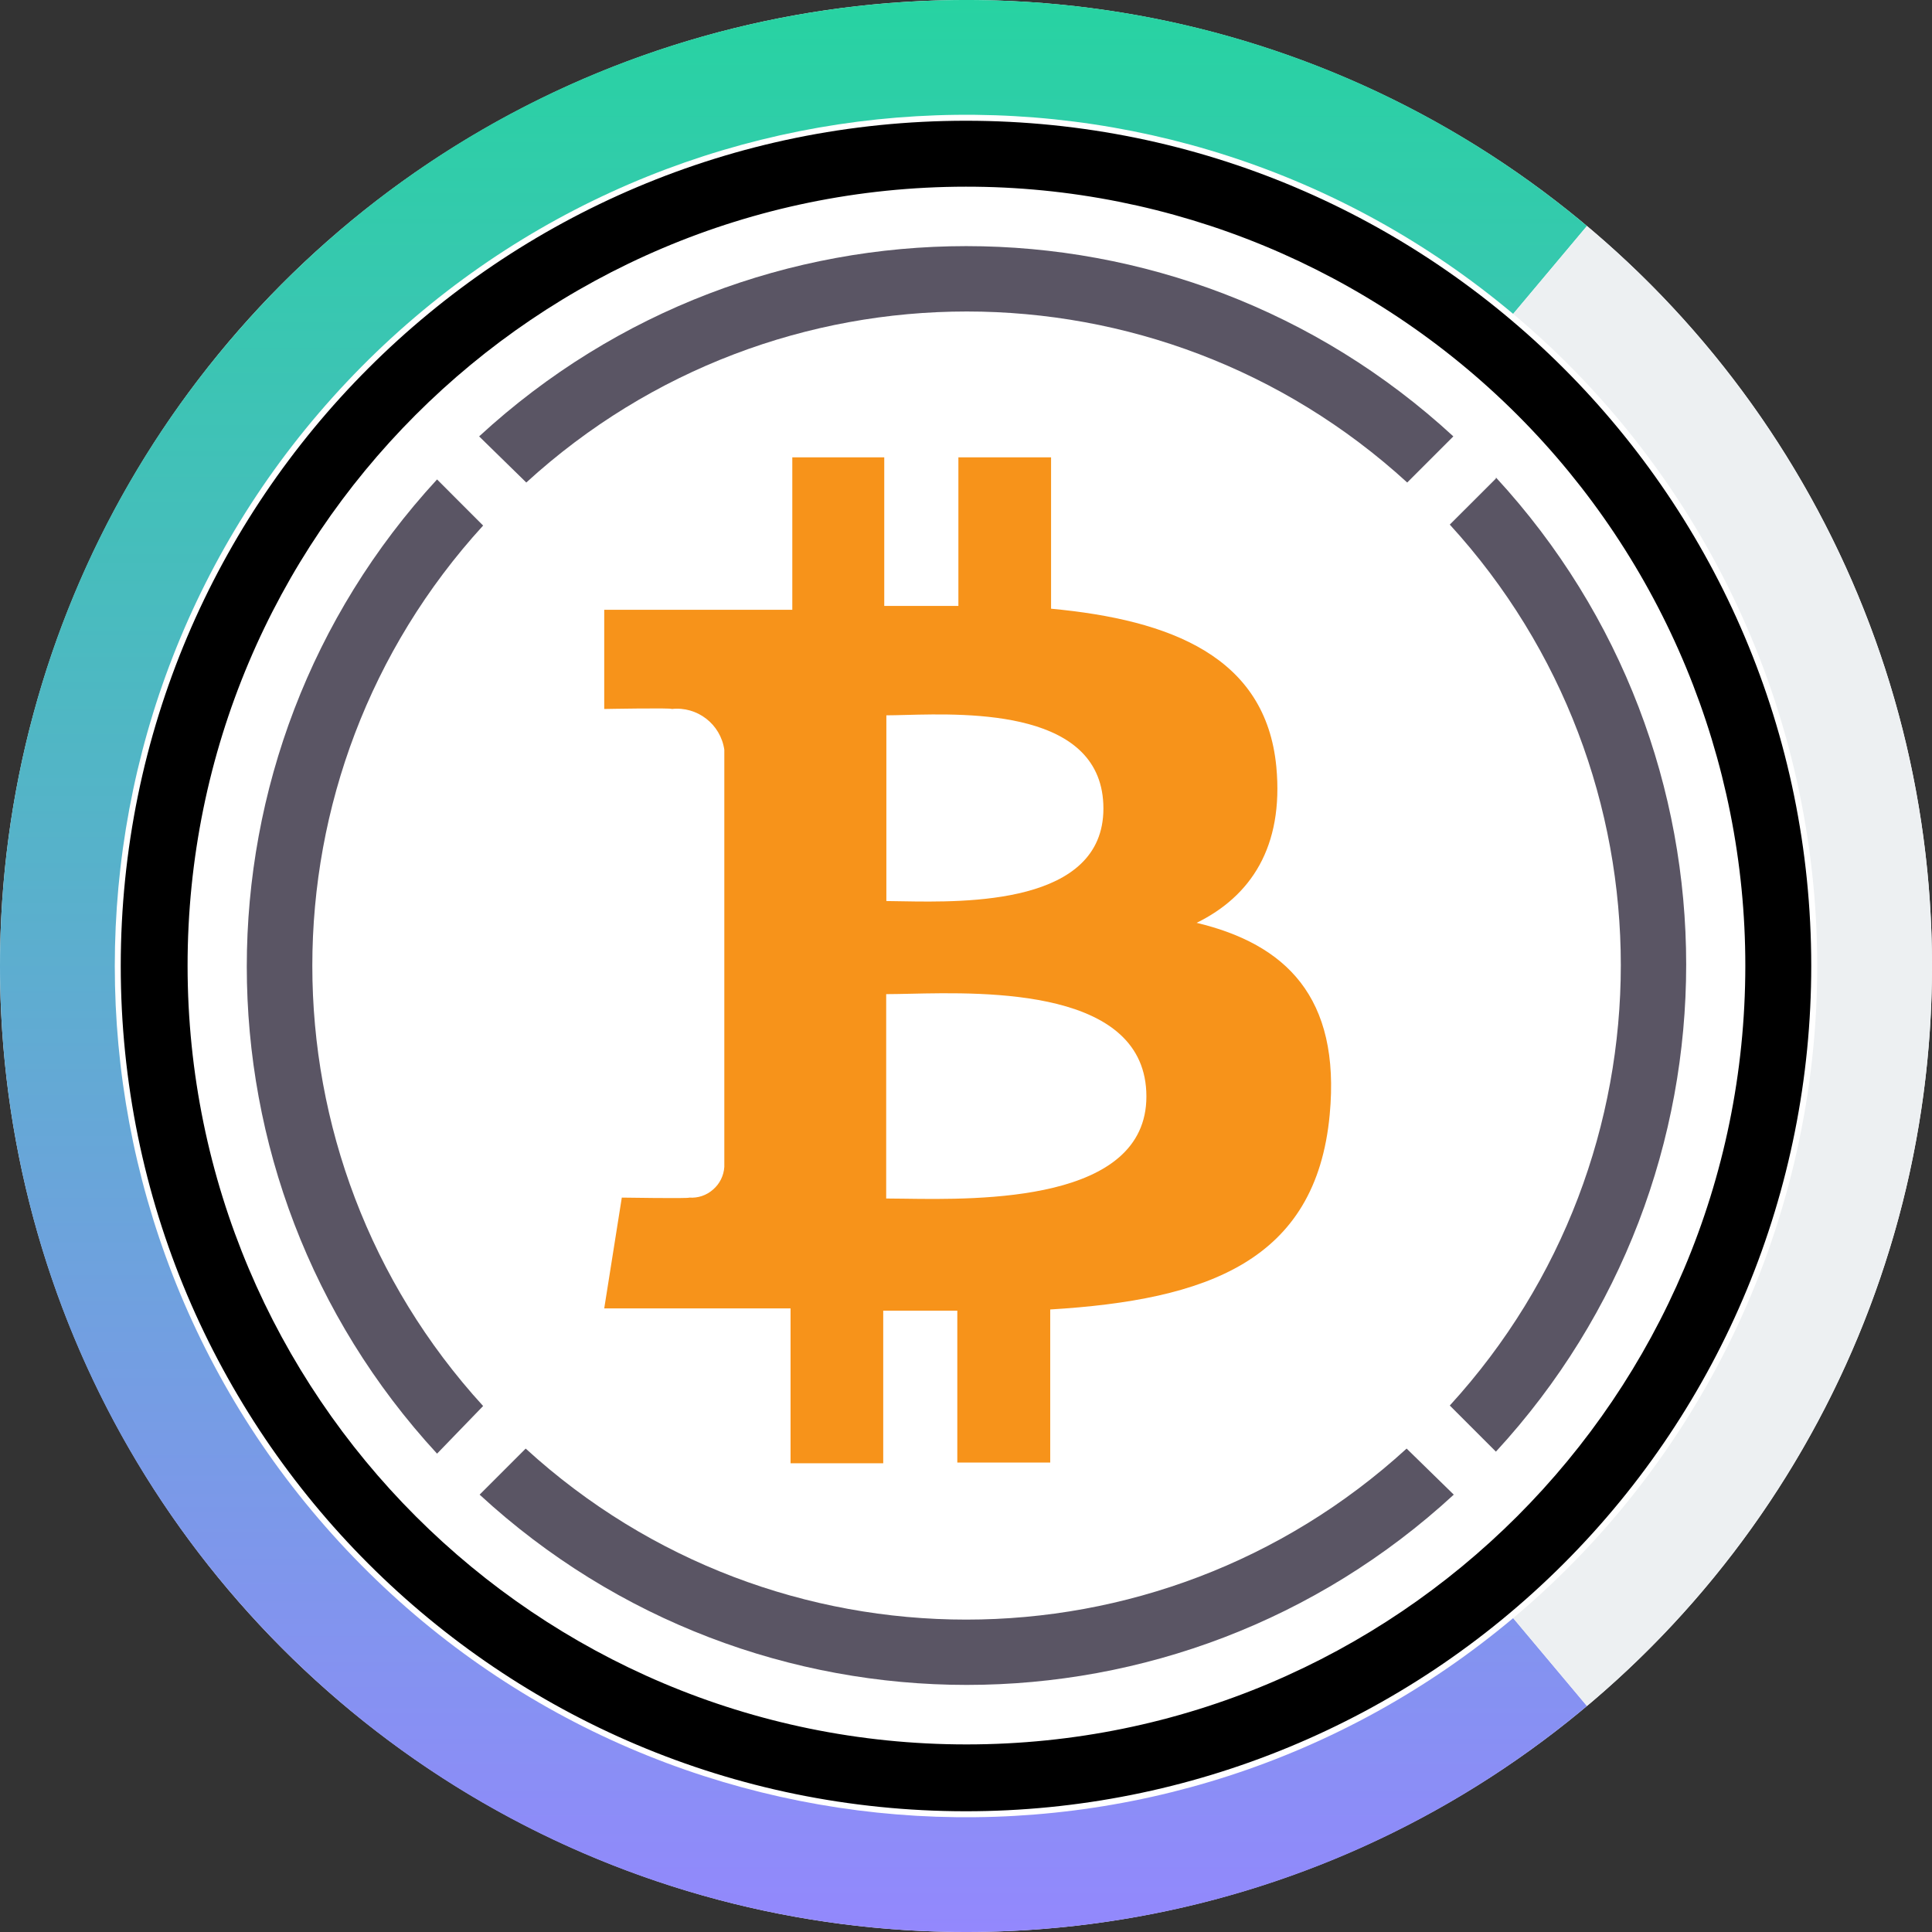 <svg width="32" height="32" viewBox="0 0 32 32" fill="none" xmlns="http://www.w3.org/2000/svg">
<rect x="0" y="0" width="32" height="32" fill="#333333" stroke="none"/>
<circle cx="16" cy="16" r="16" fill="white"/>
<path fill-rule="evenodd" clip-rule="evenodd" d="M21.14 12.7C20.966 10.879 19.395 10.268 17.409 10.082V7.575H15.874V10.036H14.646V7.575H13.123V10.1H10.008V11.743C10.008 11.743 11.142 11.722 11.125 11.743C11.55 11.696 11.935 11.994 11.997 12.418V19.327C11.988 19.472 11.921 19.608 11.811 19.702C11.703 19.799 11.56 19.847 11.415 19.836C11.436 19.854 10.299 19.836 10.299 19.836L10.008 21.671H13.094V24.236H14.629V21.709H15.856V24.224H17.395V21.689C19.989 21.532 21.797 20.892 22.024 18.463C22.208 16.509 21.289 15.637 19.82 15.285C20.713 14.846 21.265 14.031 21.14 12.7ZM18.988 18.161C18.988 19.912 16.233 19.872 14.976 19.854C14.864 19.852 14.764 19.851 14.678 19.851V16.466C14.785 16.466 14.915 16.463 15.062 16.46C16.355 16.431 18.988 16.373 18.988 18.161ZM14.943 14.928C15.996 14.946 18.276 14.987 18.276 13.392C18.276 11.756 16.067 11.814 14.993 11.842C14.874 11.845 14.768 11.848 14.681 11.848V14.924C14.756 14.924 14.844 14.926 14.943 14.928Z" fill="#F7931A"/>
<path fill-rule="evenodd" clip-rule="evenodd" d="M2 15.999C2 23.73 8.266 29.999 15.997 30C19.711 30.001 23.273 28.526 25.899 25.899C28.526 23.273 30.001 19.711 30 15.997C29.999 8.266 23.73 2 15.999 2C8.268 2 2 8.268 2 15.999ZM3.107 15.997C3.104 8.875 8.875 3.097 15.998 3.092C19.422 3.089 22.706 4.448 25.128 6.868C27.55 9.289 28.91 12.573 28.908 15.998C28.905 23.12 23.131 28.893 16.008 28.893C8.885 28.893 3.11 23.12 3.107 15.997Z" fill="black"/>
<path d="M24.777 7.926L24.013 8.689C27.79 12.82 27.79 19.15 24.013 23.28L24.777 24.044C28.979 19.486 28.979 12.466 24.777 7.908V7.926Z" fill="#5A5564"/>
<path d="M8.717 7.992C12.848 4.215 19.178 4.215 23.308 7.992L24.072 7.228C19.514 3.026 12.494 3.026 7.936 7.228L8.717 7.992Z" fill="#5A5564"/>
<path d="M8.002 23.288C4.23 19.158 4.23 12.834 8.002 8.705L7.239 7.941C3.037 12.499 3.037 19.519 7.239 24.077L8.002 23.288Z" fill="#5A5564"/>
<path d="M23.298 23.993C19.168 27.77 12.838 27.77 8.707 23.993L7.944 24.756C12.502 28.958 19.521 28.958 24.079 24.756L23.298 23.993Z" fill="#5A5564"/>
<path fill-rule="evenodd" clip-rule="evenodd" d="M26.285 28.257L25.063 26.801C19.342 31.601 10.87 31.108 5.745 25.676C0.62 20.243 0.62 11.757 5.745 6.325C10.87 0.893 19.342 0.399 25.063 5.199L26.285 3.743C19.792 -1.704 10.178 -1.145 4.362 5.02C-1.454 11.185 -1.454 20.816 4.362 26.98C10.178 33.145 19.792 33.704 26.285 28.257Z" fill="url(#paint0_linear)"/>
<path fill-rule="evenodd" clip-rule="evenodd" d="M26.285 28.257L25.063 26.801C28.255 24.122 30.099 20.168 30.099 16C30.099 11.832 28.255 7.879 25.063 5.199L26.285 3.743C29.907 6.783 32 11.271 32 16C32 20.73 29.907 25.217 26.285 28.257Z" fill="#EDF0F2"/>
<defs>
<linearGradient id="paint0_linear" x1="3.376" y1="0" x2="3.376" y2="32" gradientUnits="userSpaceOnUse">
<stop stop-color="#27D3A2"/>
<stop offset="1" stop-color="#9388FD"/>
</linearGradient>
</defs>
</svg>
